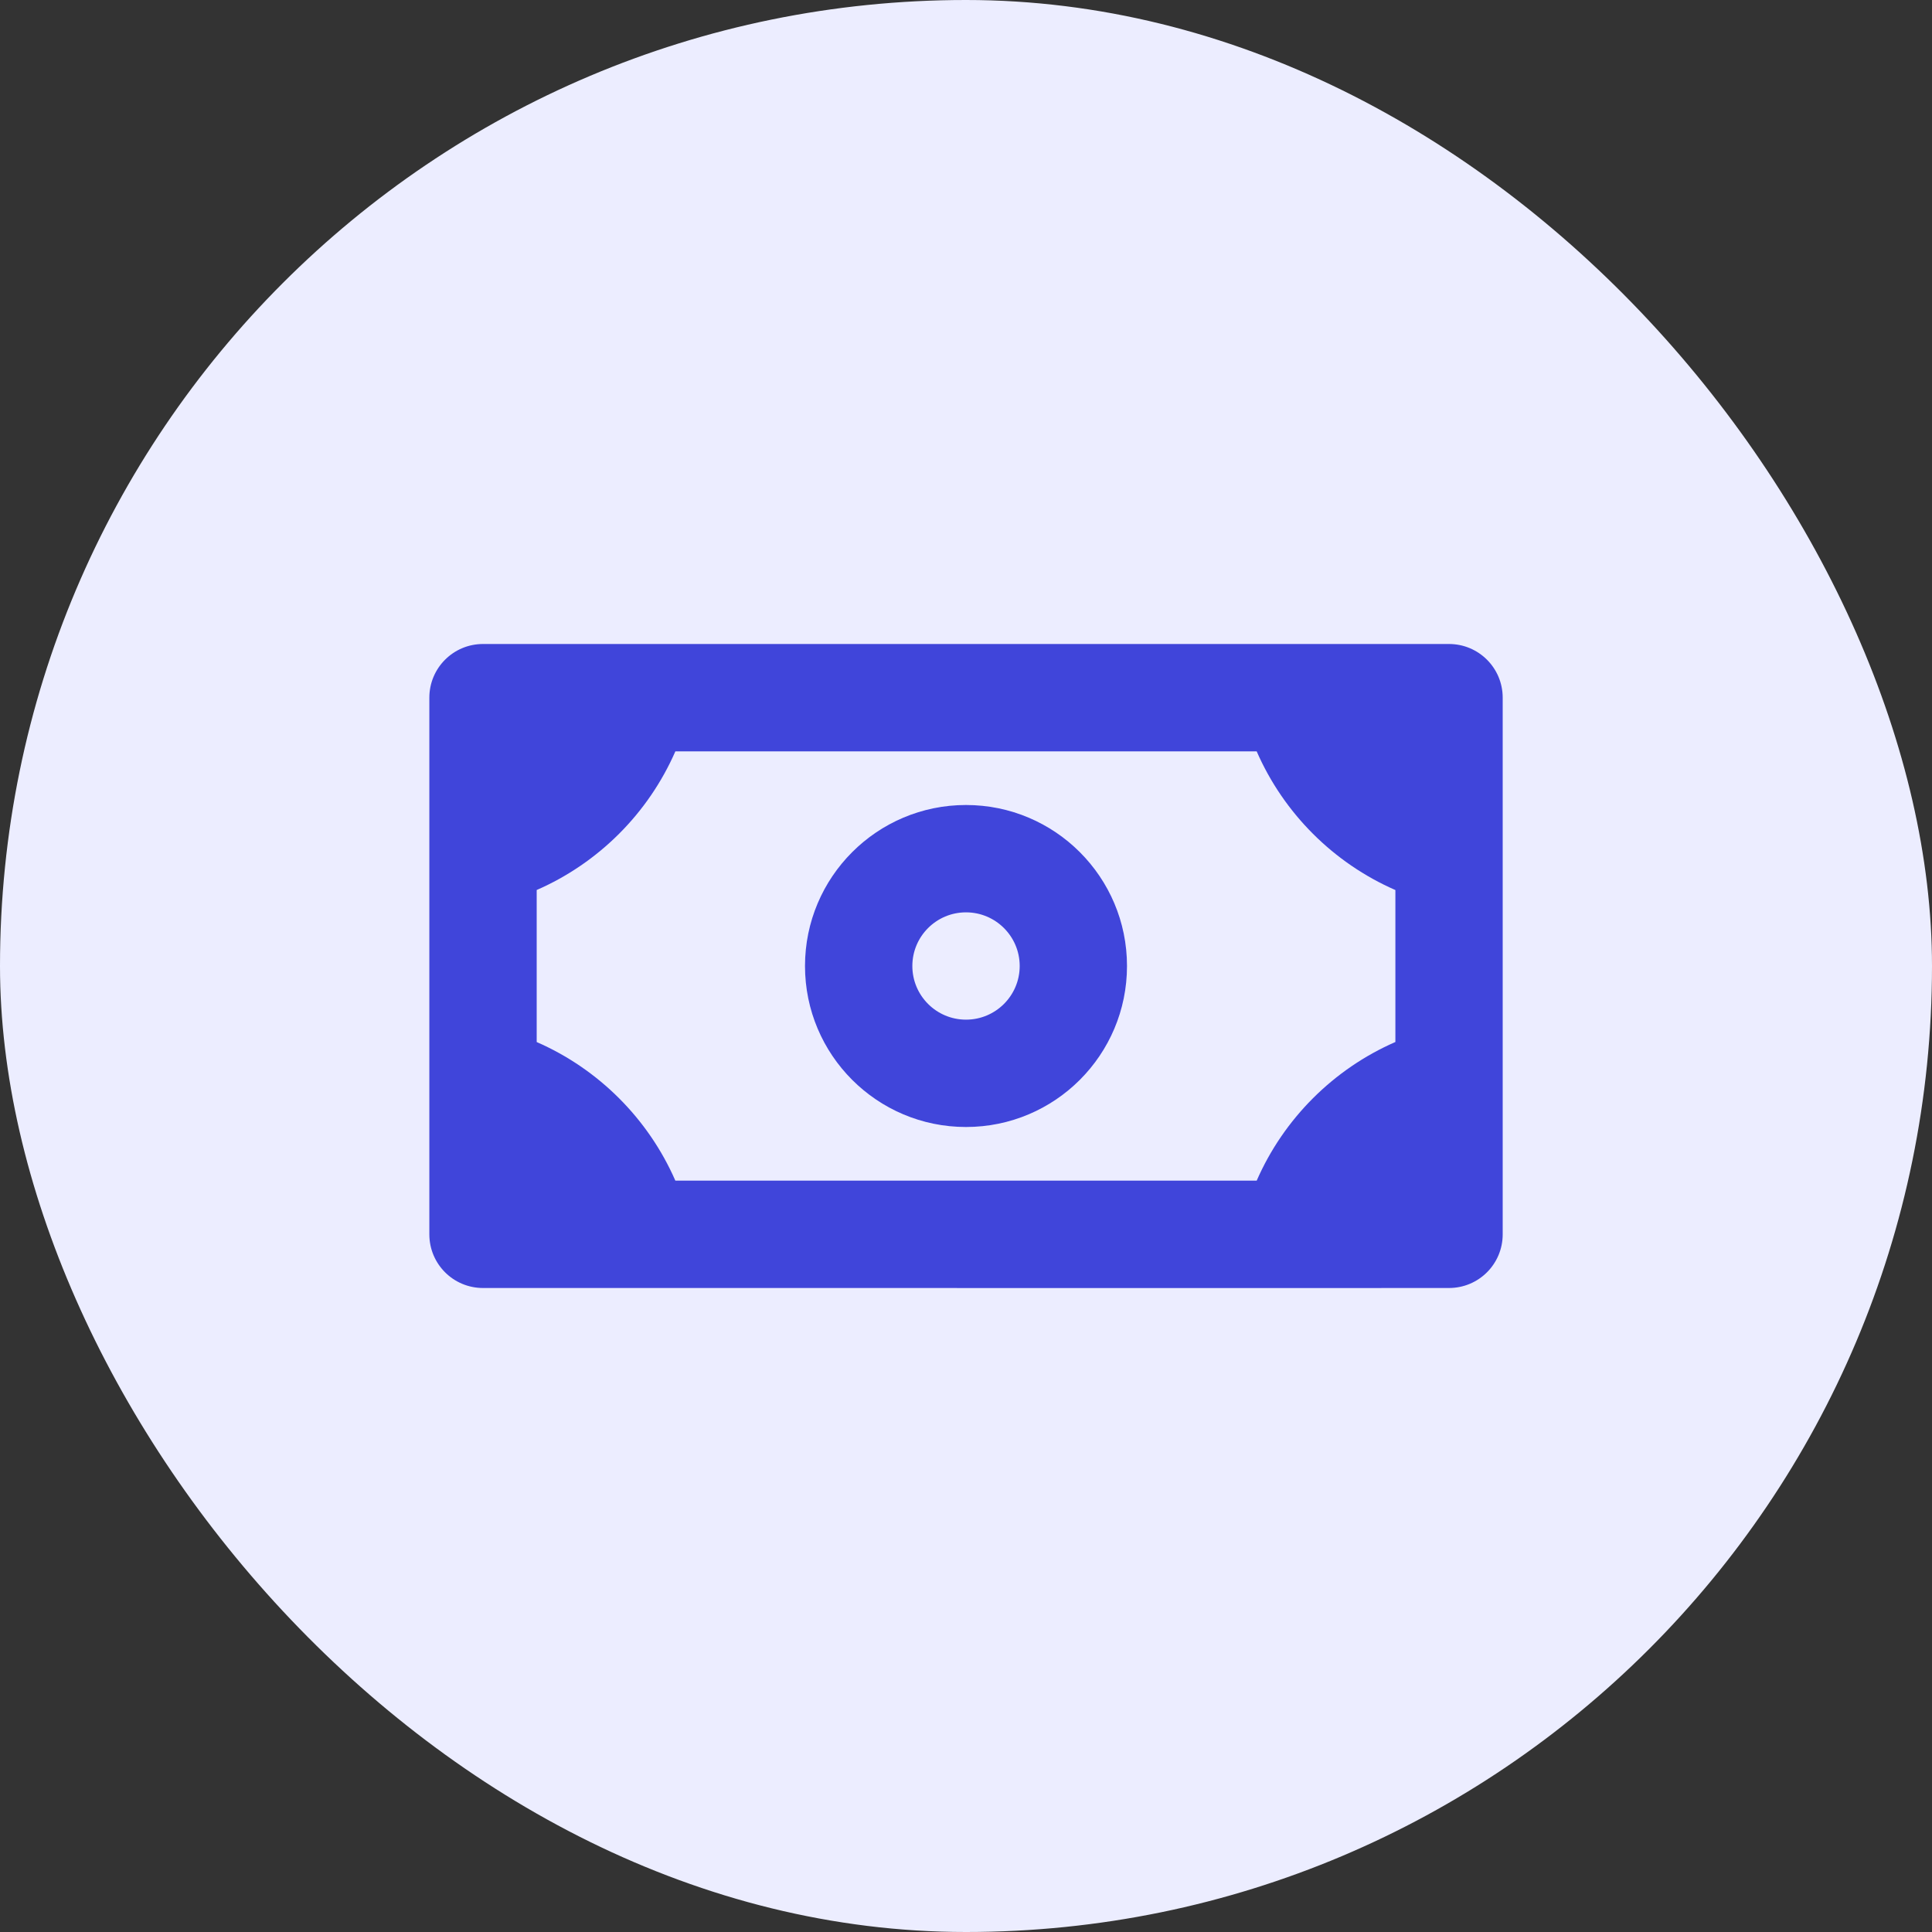 <svg width="48" height="48" viewBox="0 0 48 48" fill="none" xmlns="http://www.w3.org/2000/svg">
<rect x="0" y="0" width="48" height="48" fill="#333333" stroke="none"/>
<rect width="48" height="48" rx="24" fill="#ECEDFF"/>
<path fill-rule="evenodd" clip-rule="evenodd" d="M12 32C11.263 32 10.667 31.404 10.667 30.667V17.333C10.667 16.597 11.263 16 12 16H36C36.738 16 37.334 16.597 37.334 17.333V30.667C37.334 31.404 36.738 32 36 32L33.334 32.001H30.667L12 32ZM31.222 18.668H16.779C16.107 20.205 14.872 21.44 13.334 22.112V25.889C14.872 26.561 16.107 27.796 16.779 29.333H31.222C31.894 27.795 33.13 26.56 34.668 25.888V22.113C33.13 21.441 31.894 20.206 31.222 18.668ZM24 20C26.21 20 28 21.792 28 24C28 26.209 26.21 28 24 28C21.791 28 20 26.209 20 24C20 21.792 21.791 20 24 20ZM24 22.667C23.264 22.667 22.667 23.264 22.667 24C22.667 24.736 23.264 25.333 24 25.333C24.736 25.333 25.334 24.736 25.334 24C25.334 23.264 24.736 22.667 24 22.667Z" fill="#4045DA"/>
</svg>
